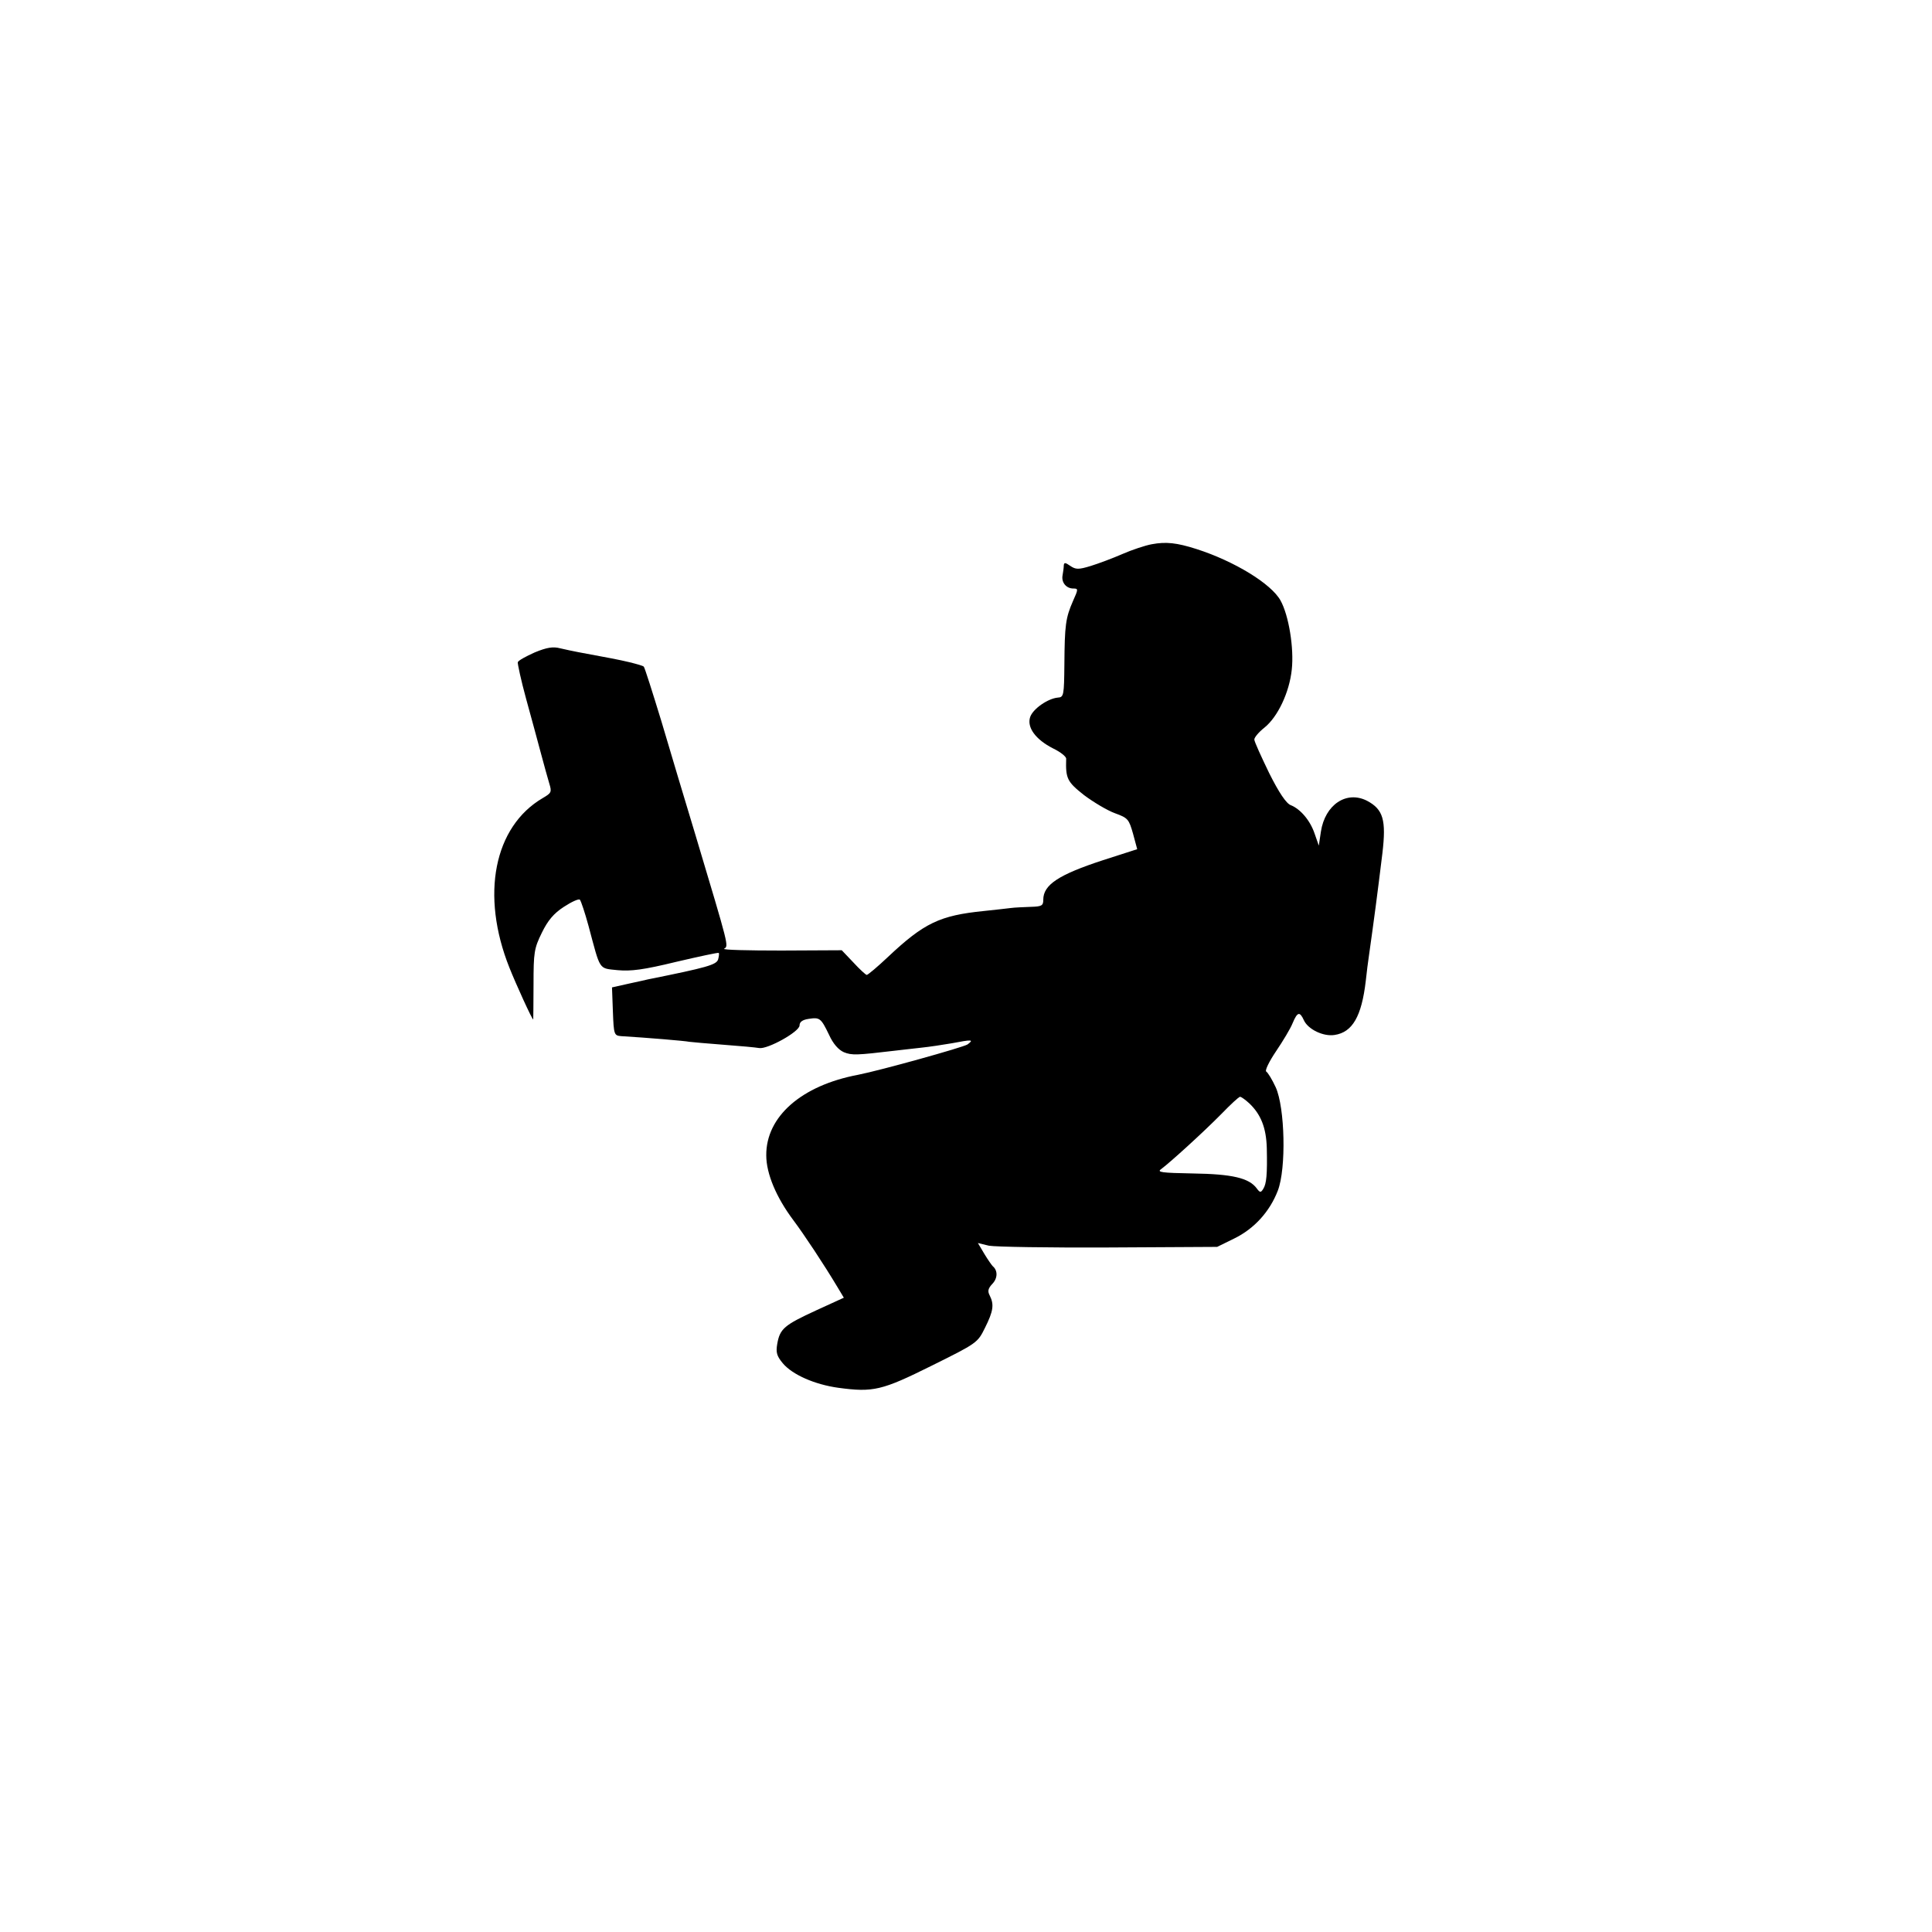 <?xml version="1.0" standalone="no"?>
<!DOCTYPE svg PUBLIC "-//W3C//DTD SVG 20010904//EN"
 "http://www.w3.org/TR/2001/REC-SVG-20010904/DTD/svg10.dtd">
<svg version="1.0" xmlns="http://www.w3.org/2000/svg"
 width="650pt" height="650pt" viewBox="0 0 650 650"
 preserveAspectRatio="xMidYMid meet">
<g transform="translate(0,650) scale(0.1,-0.1)"
fill="#000000" stroke="none">
<path d="M3875 4669 c-22 -4 -67 -19 -99 -33 -32 -14 -80 -32 -106 -40 -42
-13 -51 -12 -69 0 -17 12 -21 12 -22 2 0 -7 -2 -22 -4 -33 -5 -24 12 -45 36
-45 17 0 17 -2 -1 -42 -25 -57 -28 -82 -29 -213 -1 -104 -2 -111 -22 -112 -33
-3 -83 -37 -93 -65 -12 -35 18 -76 77 -106 25 -12 45 -28 44 -35 -2 -66 3 -77
60 -122 32 -24 79 -52 104 -61 44 -16 47 -20 61 -69 l14 -52 -115 -37 c-150
-49 -201 -83 -201 -133 0 -20 -5 -23 -42 -24 -24 -1 -54 -2 -68 -4 -14 -2 -54
-6 -90 -10 -148 -15 -201 -40 -323 -155 -35 -33 -67 -60 -71 -60 -3 0 -24 19
-45 42 l-39 41 -203 -1 c-112 0 -198 2 -193 6 16 10 18 1 -96 382 -34 113 -86
285 -115 384 -30 98 -56 180 -59 183 -2 3 -24 9 -48 15 -38 9 -65 14 -173 34
-16 3 -44 9 -61 13 -23 6 -44 3 -85 -14 -29 -13 -55 -27 -57 -33 -1 -5 11 -61
28 -123 17 -63 40 -145 50 -184 10 -38 23 -84 28 -101 9 -29 7 -32 -22 -49
-164 -96 -210 -326 -112 -571 21 -53 76 -174 80 -174 0 0 1 53 1 118 0 108 2
121 28 174 20 41 40 65 74 87 26 17 50 28 54 24 4 -5 17 -44 29 -88 41 -153
33 -142 98 -149 45 -4 86 1 197 28 77 18 142 32 143 30 2 -1 1 -11 -2 -22 -6
-18 -37 -27 -236 -67 -3 -1 -31 -7 -63 -14 l-58 -13 3 -81 c3 -78 4 -81 28
-83 84 -5 216 -16 229 -19 9 -1 61 -6 116 -10 55 -4 108 -9 119 -11 28 -5 136
55 136 76 0 12 10 19 30 22 38 6 42 3 69 -53 14 -31 32 -51 50 -59 27 -11 44
-10 171 5 19 2 59 7 88 10 29 3 75 10 104 15 68 13 76 13 53 -4 -16 -10 -292
-87 -368 -102 -191 -36 -310 -141 -309 -271 0 -62 34 -142 91 -218 36 -48 103
-149 149 -226 l21 -35 -94 -43 c-106 -49 -121 -61 -130 -112 -5 -29 -2 -41 19
-66 32 -38 107 -71 186 -82 118 -16 147 -9 314 74 153 76 155 77 180 128 28
56 31 78 16 108 -8 15 -6 24 9 40 18 19 18 45 1 59 -3 3 -16 21 -28 41 l-22
37 37 -9 c21 -4 202 -7 403 -6 l365 2 57 28 c68 33 120 91 147 161 29 75 24
280 -7 348 -12 26 -26 49 -32 53 -5 3 10 34 33 68 23 34 49 77 56 95 16 38 24
40 38 9 14 -30 65 -55 103 -49 60 9 91 62 105 182 3 30 8 66 10 80 19 135 28
203 46 350 13 111 3 147 -52 176 -69 35 -141 -13 -155 -104 l-7 -47 -14 40
c-15 45 -48 83 -80 96 -15 5 -40 42 -73 108 -27 56 -50 106 -50 113 0 7 15 25
34 40 45 36 84 119 92 195 8 72 -10 183 -38 233 -31 56 -155 132 -283 173 -66
21 -102 25 -150 16z m328 -1881 c39 -37 57 -82 59 -150 2 -89 -1 -121 -12
-138 -8 -13 -11 -13 -22 2 -26 35 -83 48 -214 50 -107 2 -123 4 -107 15 32 24
144 126 202 185 31 32 59 58 63 58 4 0 18 -10 31 -22z"/>
</g>
</svg>
